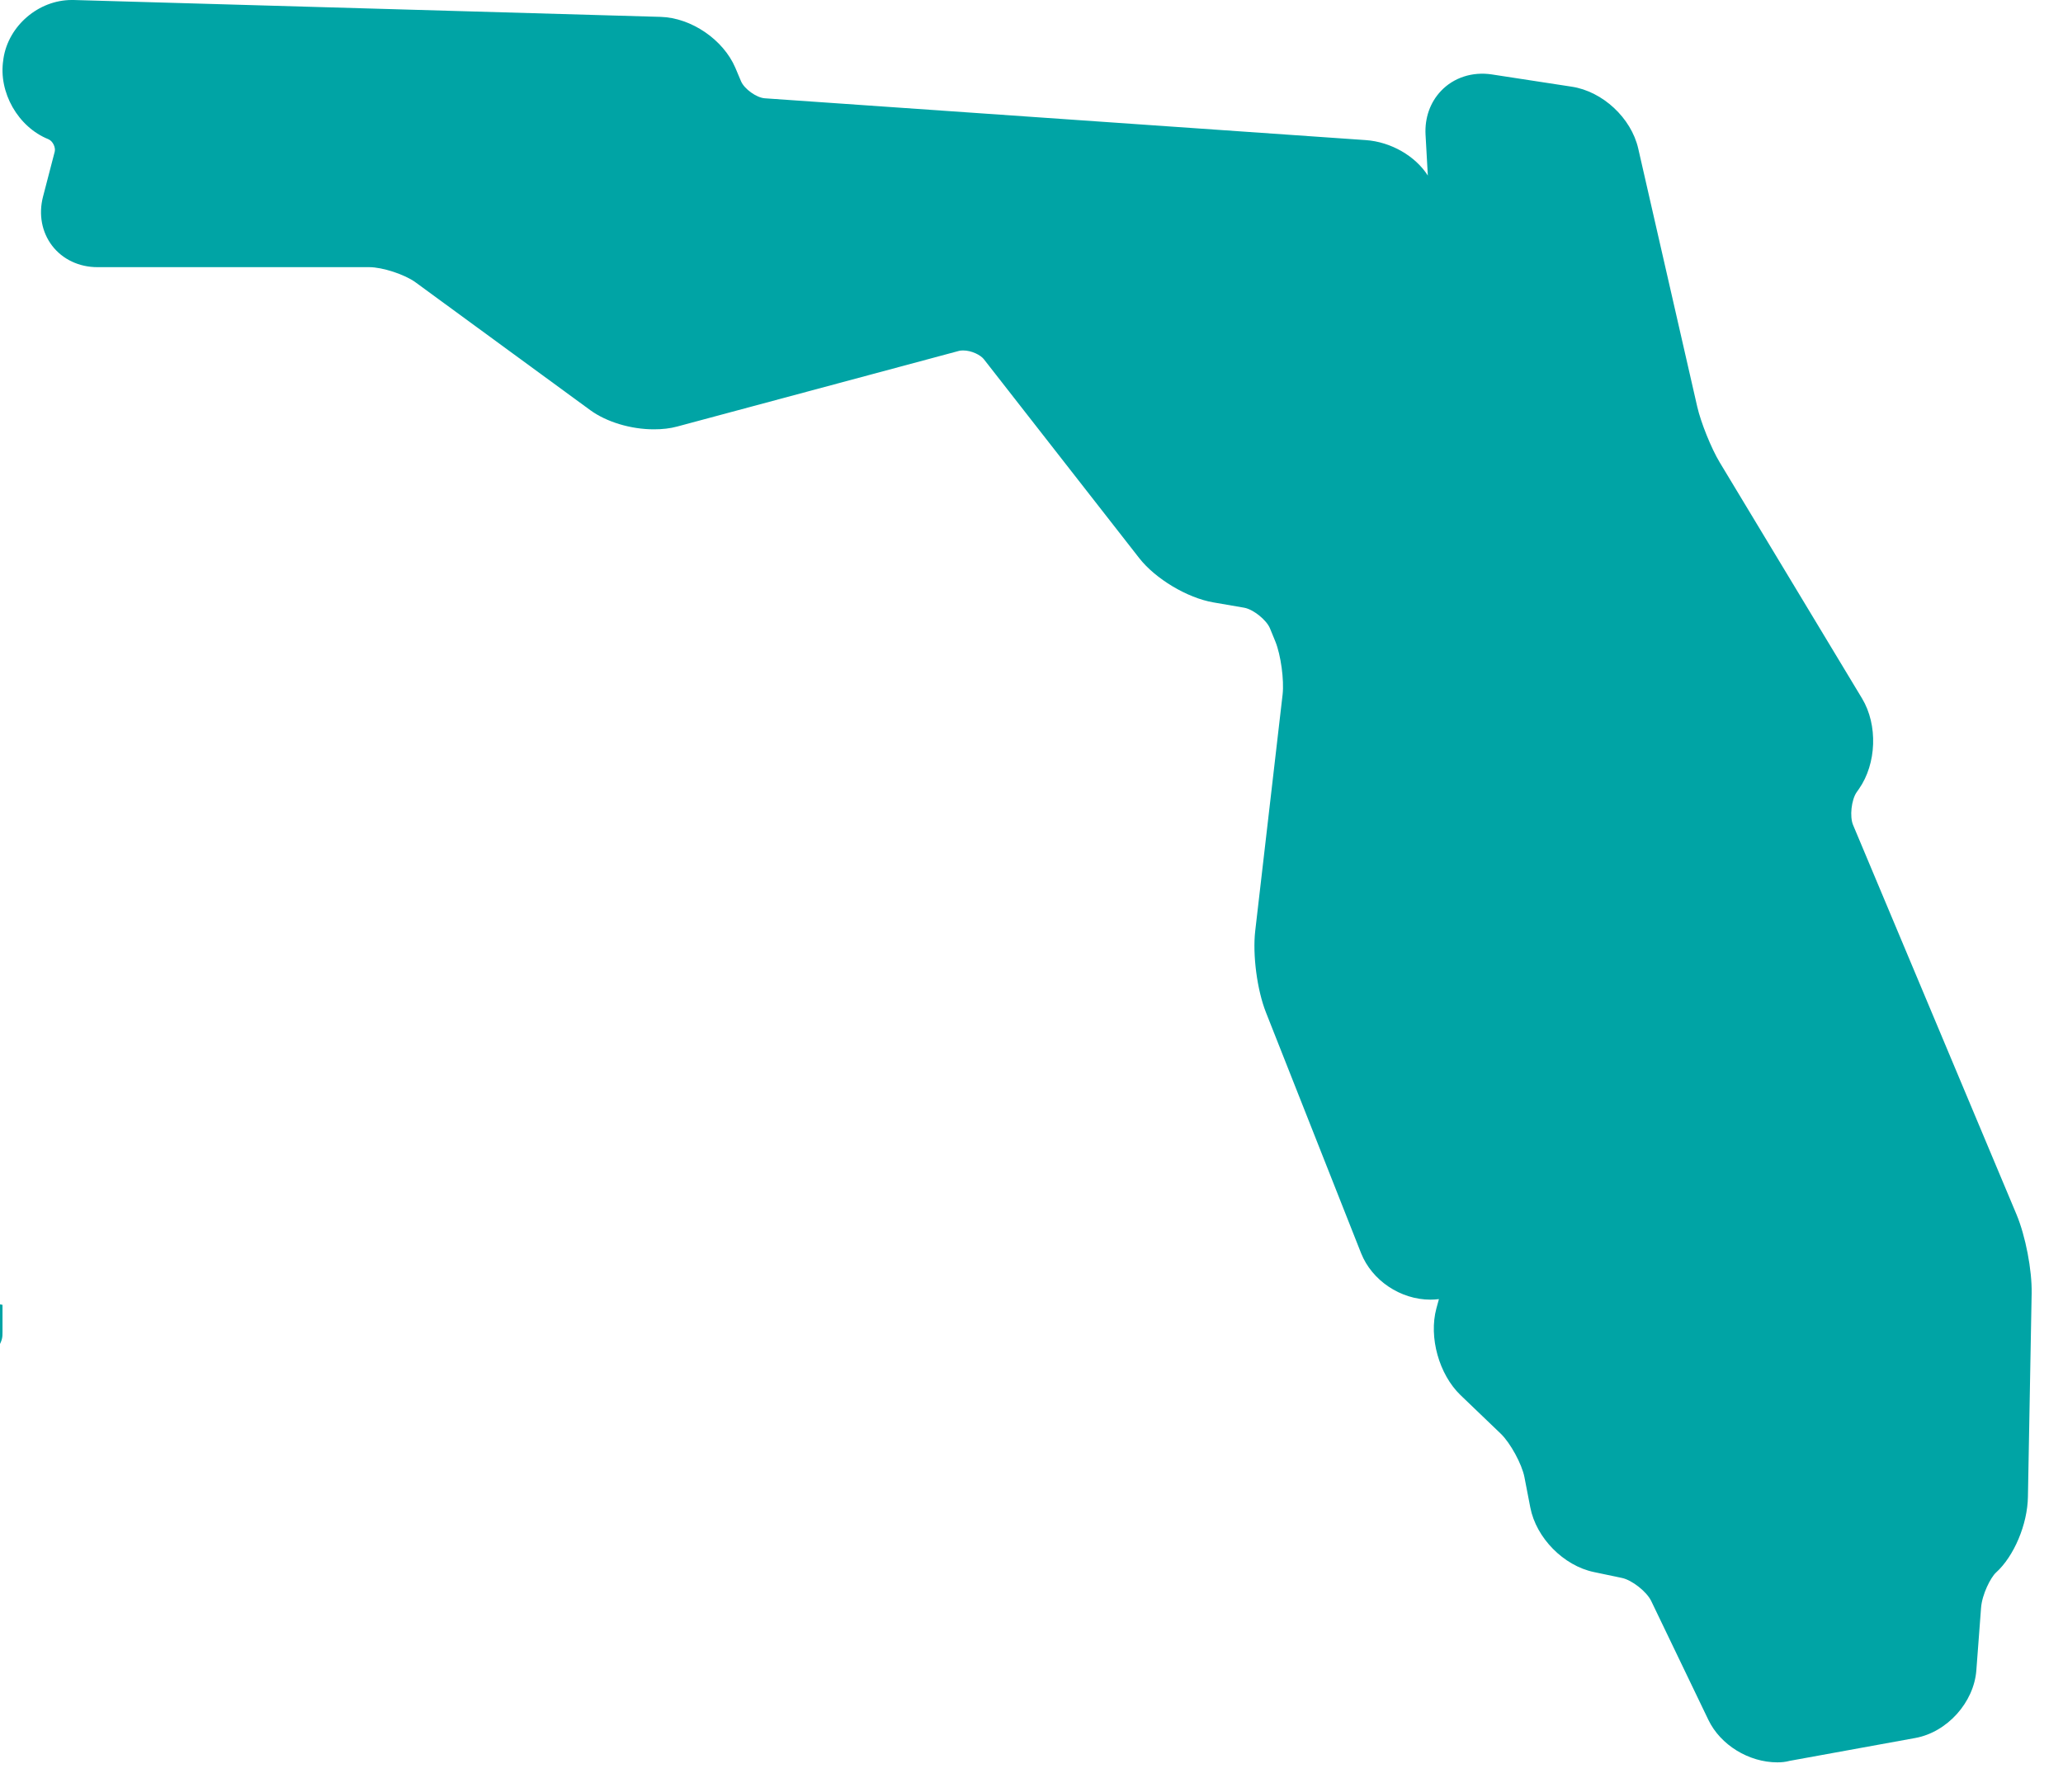 <?xml version="1.0" encoding="UTF-8" standalone="no"?>
<svg width="61px" height="53px" viewBox="0 0 61 53" version="1.1" xmlns="http://www.w3.org/2000/svg" xmlns:xlink="http://www.w3.org/1999/xlink">
    <!-- Generator: Sketch 40.2 (33826) - http://www.bohemiancoding.com/sketch -->
    <title>Page 1</title>
    <desc>Created with Sketch.</desc>
    <defs></defs>
    <g id="Page-1" stroke="none" stroke-width="1" fill="none" fill-rule="evenodd">
        <path d="M52.554,52.12 C51.709,52.12 50.871,51.606 50.515,50.865 L48.822,47.344 C48.69,47.072 48.256,46.729 47.961,46.667 L47.129,46.492 C46.233,46.305 45.423,45.483 45.249,44.583 L45.075,43.683 C45,43.298 44.66,42.676 44.379,42.404 L43.184,41.258 C42.55,40.647 42.242,39.547 42.472,38.695 L42.547,38.42 C42.465,38.43 42.382,38.436 42.297,38.436 C41.411,38.436 40.565,37.869 40.245,37.061 L37.432,29.94 C37.17,29.276 37.034,28.24 37.115,27.532 L37.925,20.537 C37.973,20.113 37.872,19.368 37.711,18.973 L37.552,18.585 C37.451,18.336 37.06,18.022 36.791,17.973 L35.875,17.815 C35.105,17.682 34.164,17.119 33.684,16.504 L29.091,10.623 C28.994,10.5 28.732,10.364 28.476,10.364 C28.418,10.364 28.379,10.371 28.357,10.377 L20.025,12.614 C19.815,12.672 19.582,12.697 19.333,12.697 C18.653,12.697 17.935,12.48 17.456,12.132 L12.283,8.347 C11.969,8.118 11.309,7.901 10.921,7.901 L2.881,7.901 C2.34,7.901 1.852,7.671 1.543,7.269 C1.236,6.868 1.136,6.34 1.272,5.816 L1.618,4.486 C1.65,4.36 1.56,4.172 1.437,4.121 L1.431,4.117 C0.534,3.758 -0.052,2.729 0.097,1.774 L0.103,1.725 C0.252,0.761 1.139,-2.48689958e-14 2.12,-2.48689958e-14 L2.175,-2.48689958e-14 L19.533,0.499 C20.44,0.525 21.388,1.172 21.744,2.007 L21.912,2.405 C22.01,2.632 22.368,2.89 22.615,2.907 L40.378,4.143 C41.135,4.194 41.857,4.622 42.219,5.192 L42.151,3.978 C42.126,3.486 42.287,3.029 42.605,2.693 C42.98,2.294 43.537,2.114 44.11,2.201 L46.476,2.564 C47.389,2.703 48.233,3.489 48.44,4.392 L50.185,12.028 C50.291,12.494 50.602,13.264 50.848,13.672 L55.059,20.657 C55.529,21.437 55.49,22.586 54.966,23.333 L54.898,23.43 C54.743,23.654 54.687,24.152 54.794,24.401 L59.623,35.911 C59.892,36.552 60.086,37.559 60.073,38.251 L59.963,44.265 C59.95,45.081 59.552,46.026 59.018,46.508 C58.862,46.651 58.607,47.149 58.577,47.551 L58.438,49.395 C58.368,50.347 57.575,51.227 56.636,51.399 L52.916,52.076 C52.8,52.108 52.677,52.12 52.554,52.12 L52.554,52.12 Z" fill="#00A4A5"></path>
        <path d="M-21.451,48.107 L-21.918,48.107 L-22.203,47.737 C-22.217,47.717 -23.68,45.723 -23.398,44.831 C-22.962,43.468 -22.861,43.146 -22.28,43.015 C-22.022,42.959 -21.481,42.781 -21.085,42.603 C-21.495,42.039 -22.196,41.227 -22.541,41.032 L-24.65,39.838 C-24.935,39.673 -25.367,39.424 -25.703,38.995 C-26.029,38.894 -26.307,38.667 -26.495,38.341 C-27.552,38.116 -28.451,37.028 -28.418,35.951 C-28.414,35.857 -28.411,35.777 -28.408,35.703 C-28.683,35.468 -28.821,35.18 -28.891,34.935 C-29.364,34.912 -29.764,34.653 -29.995,34.213 C-30.009,34.186 -30.042,34.125 -30.069,34.082 C-30.206,34.049 -30.331,33.981 -30.445,33.881 L-40.033,33.84 C-41.281,33.84 -42.529,33.838 -43.778,33.834 C-45.258,33.827 -46.738,33.814 -48.214,33.794 C-49.637,33.773 -51.057,33.75 -52.476,33.713 C-53.795,33.676 -55.117,33.629 -56.437,33.582 L-57.222,33.555 C-57.49,33.546 -57.762,33.532 -58.03,33.518 C-58.292,33.505 -58.551,33.491 -58.809,33.481 C-59.386,33.468 -59.822,33.092 -59.913,32.528 L-59.926,32.374 L-59.896,31.599 C-59.896,31.435 -59.903,31.25 -59.913,31.069 L-59.926,29.844 L-59.658,29.565 C-59.571,29.468 -59.477,29.367 -59.346,29.273 L-57.597,28.028 C-57.145,27.706 -56.601,27.36 -55.926,27.182 C-55.724,26.498 -55.279,25.961 -54.604,25.585 C-54.537,25.548 -54.5,25.521 -54.483,25.504 C-54.49,25.495 -54.504,25.474 -54.523,25.441 C-54.571,25.37 -54.675,25.206 -54.721,24.981 C-54.946,24.867 -55.212,24.686 -55.335,24.353 L-55.597,23.105 C-55.578,22.994 -55.557,22.884 -55.553,22.773 C-55.544,22.441 -55.541,22.095 -55.557,21.749 C-55.59,20.904 -54.997,20.601 -54.742,20.515 C-53.795,20.192 -52.775,19.967 -51.61,19.83 C-50.51,19.698 -49.419,19.665 -48.342,19.729 C-47.594,19.776 -46.852,19.874 -46.137,19.967 L-45.664,20.027 C-45.107,20.095 -44.603,20.363 -44.167,20.82 C-43.62,20.582 -43.066,20.538 -42.543,20.534 L-42.267,20.534 L-41.255,20.538 C-41.033,20.538 -40.811,20.538 -40.59,20.527 C-40.123,20.518 -39.801,20.424 -39.577,20.233 C-39.449,20.125 -39.325,19.974 -39.23,19.853 C-38.929,19.464 -38.496,19.001 -37.828,18.779 C-37.523,18.491 -37.18,18.343 -36.804,18.326 C-36.794,18.021 -36.841,17.739 -36.935,17.474 C-36.949,17.441 -37.016,17.339 -37.06,17.276 C-37.109,17.195 -37.163,17.119 -37.214,17.038 C-37.244,16.991 -37.267,16.943 -37.301,16.876 L-37.251,15.558 C-37.683,15.279 -38.187,14.725 -37.771,13.732 C-37.704,13.577 -37.646,13.43 -37.593,13.279 C-37.401,12.753 -36.968,12.42 -36.425,12.373 C-36.157,11.718 -35.56,11.306 -34.861,11.306 L-34.676,11.313 C-34.643,11.326 -34.609,11.296 -34.553,11.198 C-34.496,11.107 -34.449,11.027 -34.405,10.947 C-34.076,10.329 -33.697,9.799 -33.243,9.326 C-32.935,9.007 -32.636,8.681 -32.338,8.359 C-31.942,7.933 -31.546,7.503 -31.139,7.091 C-30.847,6.792 -30.488,6.507 -30.042,6.225 C-29.629,5.963 -29.2,5.722 -28.773,5.484 L-28.334,5.235 C-27.831,4.947 -27.247,4.792 -26.552,4.759 C-25.757,4.718 -24.962,4.681 -24.163,4.648 L-22.136,4.554 C-22.092,4.554 -22.059,4.554 -22.025,4.544 C-21.133,4.131 -20.189,4.081 -19.381,4.067 C-18.847,4.057 -18.32,4.047 -17.79,4.037 L-17.541,4 L-16.438,4 L-16.212,4.637 C-15.934,5.433 -16.102,6.151 -16.236,6.729 C-16.26,6.846 -16.297,6.993 -16.303,7.111 C-15.991,7.574 -15.917,8.104 -16.098,8.628 C-16.159,8.802 -16.236,8.98 -16.327,9.151 C-16.377,9.245 -16.39,9.292 -16.31,9.426 C-16.267,9.5 -16.216,9.574 -16.169,9.651 L-16.022,9.883 C-15.605,10.534 -15.548,11.276 -15.857,11.984 C-15.77,12.568 -15.914,13.131 -16.273,13.601 C-16.414,13.792 -16.508,14.044 -16.582,14.44 C-16.457,14.655 -16.411,14.876 -16.394,15.061 C-16.115,15.43 -16.011,15.934 -16.068,16.39 C-15.883,16.702 -15.82,17.021 -15.881,17.357 C-15.639,17.545 -15.451,17.813 -15.34,18.149 C-15.186,18.612 -15.092,19.075 -15.068,19.518 C-15.041,20.071 -15.035,20.622 -15.028,21.172 C-15.024,21.478 -15.022,21.779 -15.018,22.082 L-14.985,23.33 C-14.968,23.918 -14.954,24.508 -14.944,25.099 C-14.917,26.606 -15.156,28.159 -15.702,29.988 C-15.931,30.759 -16.126,31.539 -16.32,32.32 C-16.059,32.951 -16.072,33.555 -16.089,34.049 L-16.092,34.216 C-16.112,35.454 -16.142,36.693 -16.175,37.931 C-16.182,38.213 -16.206,38.498 -16.233,38.784 L-16.242,38.915 C-16.209,38.989 -16.139,39.133 -15.964,39.408 C-15.86,39.572 -15.632,39.935 -15.739,40.398 C-15.846,40.857 -16.212,41.086 -16.334,41.163 L-16.34,41.167 C-16.145,41.277 -15.981,41.361 -15.907,41.394 L-15.598,41.496 C-15.561,41.505 -15.528,41.519 -15.491,41.533 C-15.26,41.32 -14.927,41.039 -14.461,41.039 L-14.286,41.052 C-13.797,41.137 -13.327,41.066 -12.864,40.998 C-12.484,40.945 -11.457,40.683 -11.149,40.539 L-10.968,40.357 C-10.773,40.167 -10.578,39.968 -10.37,39.79 C-9.89,39.378 -9.299,39.167 -8.618,39.167 C-8.269,39.176 -8.041,39.301 -7.89,39.412 C-6.396,39.096 -1.843,38.421 -1.007,38.421 C-0.877,38.421 -0.773,38.431 -0.705,38.445 L0.074,38.589 L0.074,39.387 C0.074,39.713 0.074,39.713 -1.081,41.348 C-1.46,41.888 -1.846,42.429 -1.98,42.63 L-2.03,42.71 C-2.567,43.57 -3.903,43.71 -5.444,43.875 C-5.917,43.925 -6.628,44.003 -6.813,44.079 C-7.434,44.388 -8.125,44.485 -8.732,44.573 C-9.223,44.643 -9.688,44.71 -10.038,44.868 C-10.48,45.07 -10.974,45.137 -11.404,45.193 C-11.732,45.237 -12.075,45.281 -12.263,45.378 C-12.95,45.723 -13.733,45.851 -14.592,45.788 C-15.102,45.751 -15.612,45.821 -16.035,46.019 C-16.619,46.295 -17.156,46.412 -17.709,46.378 C-17.783,46.375 -17.911,46.371 -18.055,46.341 C-18.212,46.549 -18.568,46.992 -19.2,46.992 L-19.226,46.992 C-19.462,47.117 -19.864,47.369 -20.102,47.515 C-20.851,47.948 -21.099,48.107 -21.451,48.107 L-21.451,48.107 Z" fill="#00A4A5"></path>
    </g>
</svg>